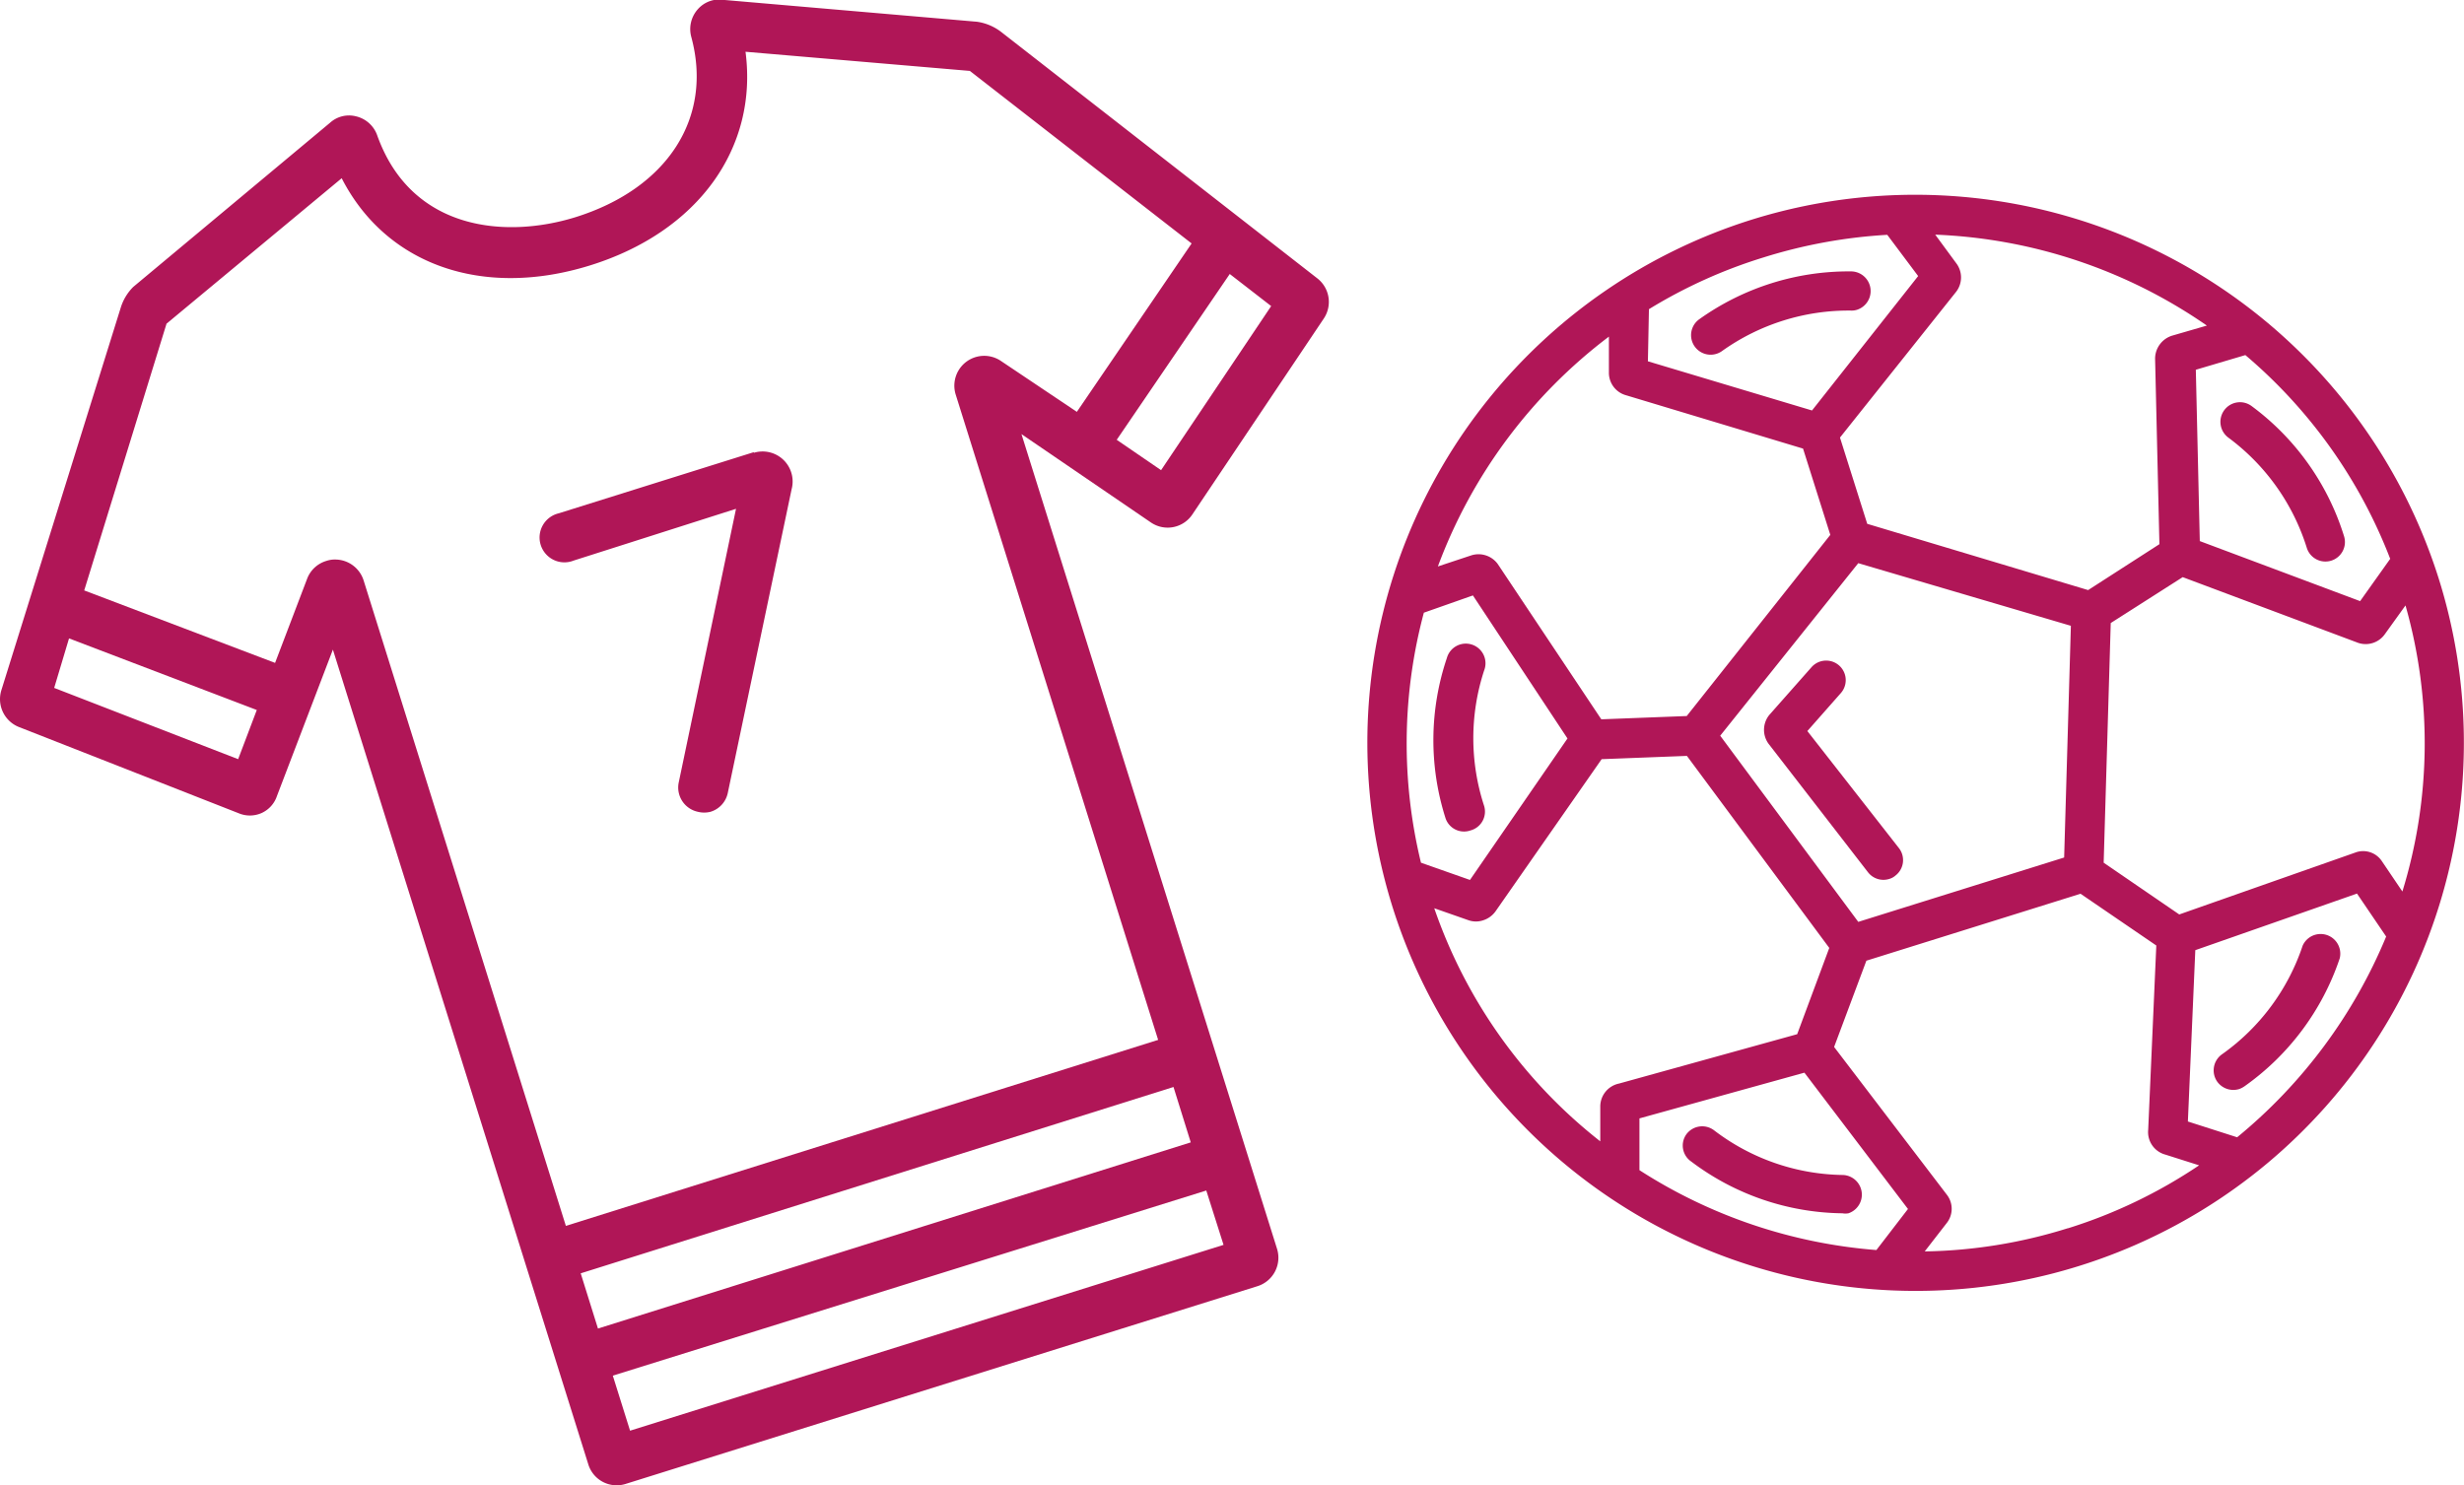 <svg xmlns="http://www.w3.org/2000/svg" viewBox="0 0 142.78 86.09"><defs><style>.cls-1{fill:#b01657;}</style></defs><g id="Capa_2" data-name="Capa 2"><g id="arte"><path class="cls-1" d="M101.51,12.73a31.77,31.77,0,1,0,39.81,20.82A31.81,31.81,0,0,0,101.51,12.73Zm37,19.65-1.75,2.46-9.29-3.48-.23-9.93,2.87-.85A29.23,29.23,0,0,1,138.5,32.38ZM127.88,18.87l-2,.58a1.4,1.4,0,0,0-1,1.34l.25,10.75L121,34.2l-12.8-3.84-1.58-5,6.74-8.46a1.36,1.36,0,0,0,0-1.64l-1.22-1.66A29.65,29.65,0,0,1,127.88,18.87ZM120,36.27l-.39,13.43-11.93,3.73-8-10.79,8-10ZM95.55,17.92a29,29,0,0,1,6.64-3,29.62,29.62,0,0,1,7.17-1.31L111.15,16,105,23.79l-9.51-2.85Zm-2.32,1.59,0,2.07a1.35,1.35,0,0,0,1,1.33L104.48,26l1.58,5L97.74,41.5l-4.95.19-6-9a1.38,1.38,0,0,0-1.54-.5h0l-1.93.64A29.62,29.62,0,0,1,93.23,19.51Zm-10.72,16,2.84-1,5.48,8.29L85.18,51l-2.84-1A29.29,29.29,0,0,1,82.51,35.5ZM92.73,64.15l0,2a29.28,29.28,0,0,1-9.62-13.51l2,.7a1.31,1.31,0,0,0,.83,0,1.4,1.4,0,0,0,.72-.52L92.81,44l4.94-.19L106,54.94l-1.86,5L93.82,62.8A1.36,1.36,0,0,0,92.73,64.15Zm16,8.3A29.6,29.6,0,0,1,95,67.82l0-3,9.56-2.65,6,7.9Zm11.08-1.26a29.12,29.12,0,0,1-8.28,1.34l1.28-1.65a1.33,1.33,0,0,0,0-1.64l-6.53-8.56,1.87-5,12.41-3.88,4.39,3-.47,10.68a1.35,1.35,0,0,0,1,1.44l1.95.62A29.09,29.09,0,0,1,119.83,71.19Zm9.81-5.28L126.78,65l.43-9.93,9.37-3.28,1.69,2.49A29.77,29.77,0,0,1,129.64,65.91Zm8.4-16a1.3,1.3,0,0,0-1.56-.49L126.28,53l-4.38-3,.41-13.89,4.17-2.66,10.17,3.81a1.36,1.36,0,0,0,1.54-.5l1.2-1.67a29.2,29.2,0,0,1-.18,16.58Z"/><path class="cls-1" d="M107.27,18a1,1,0,0,0,.35-.05,1.14,1.14,0,0,0-.33-2.22,14.9,14.9,0,0,0-8.82,2.77,1.13,1.13,0,0,0,1.31,1.85A12.64,12.64,0,0,1,107.27,18Z"/><path class="cls-1" d="M85.21,48.13A1.13,1.13,0,0,0,86,46.71,12.61,12.61,0,0,1,86,38.86a1.14,1.14,0,1,0-2.16-.72,14.89,14.89,0,0,0-.09,9.24A1.13,1.13,0,0,0,85.21,48.13Z"/><path class="cls-1" d="M99.31,65.5a1.14,1.14,0,0,0-1.59.24A1.12,1.12,0,0,0,98,67.32a14.8,14.8,0,0,0,8.76,3,1,1,0,0,0,.35,0,1.14,1.14,0,0,0-.32-2.22A12.57,12.57,0,0,1,99.31,65.5Z"/><path class="cls-1" d="M133.43,54.81a12.59,12.59,0,0,1-4.68,6.3,1.14,1.14,0,0,0-.27,1.58,1.15,1.15,0,0,0,1.27.43,1.3,1.3,0,0,0,.31-.16,14.87,14.87,0,0,0,5.52-7.42,1.14,1.14,0,0,0-2.15-.73Z"/><path class="cls-1" d="M133.67,31.75a1.13,1.13,0,1,0,2.16-.67,14.83,14.83,0,0,0-5.35-7.54,1.13,1.13,0,0,0-1.59.23,1.14,1.14,0,0,0,.23,1.59A12.63,12.63,0,0,1,133.67,31.75Z"/><path class="cls-1" d="M104.73,42.37l1.94-2.2a1.13,1.13,0,0,0-1.7-1.5l-2.44,2.76a1.37,1.37,0,0,0,0,1.74l5.71,7.38a1.13,1.13,0,0,0,1.24.39.92.92,0,0,0,.35-.19,1.13,1.13,0,0,0,.21-1.59Z"/><path class="cls-1" d="M76.33,16.13,58,1.84a3,3,0,0,0-1.39-.58L42,0a1.67,1.67,0,0,0-1.55.52,1.73,1.73,0,0,0-.39,1.63c1.26,4.67-1.37,8.77-6.72,10.44h0c-4.07,1.26-9.51.77-11.48-4.74a1.72,1.72,0,0,0-1.24-1.11,1.64,1.64,0,0,0-1.49.37L7.72,16.63A2.91,2.91,0,0,0,7,17.82L.08,40a1.74,1.74,0,0,0,1,2.13l12.74,5a1.68,1.68,0,0,0,1.32,0,1.66,1.66,0,0,0,.91-1l3.24-8.48,14.8,47.22A1.72,1.72,0,0,0,36.27,86L72.85,74.55A1.73,1.73,0,0,0,74,72.38L59.19,25.16l7.5,5.12a1.72,1.72,0,0,0,2.4-.46l7.62-11.36A1.73,1.73,0,0,0,76.33,16.13ZM13.8,44,3.14,39.87,4,37l10.88,4.15ZM70.9,72.15,36.51,82.92l-1-3.19L69.9,69ZM69,66.21,34.65,77l-1-3.2L68,63Zm-11-45.29a1.73,1.73,0,0,0-2.62,1.95l11.73,37.4L32.79,71.05,21.07,33.64a1.73,1.73,0,0,0-1.6-1.21,1.52,1.52,0,0,0-.56.08,1.71,1.71,0,0,0-1.1,1l-1.87,4.91L4.88,34.22,9.65,18.76,19.8,10.33c2.56,5,8.14,7,14.4,5.05s9.73-6.81,9-12.38l13,1.11,12.85,10L62.4,23.87Zm9.28,6.33-2.57-1.76,6.55-9.61,2.4,1.86Z"/><path class="cls-1" d="M43.67,26.21,32.38,29.75a1.44,1.44,0,1,0,.86,2.74l9.41-3L39.33,45.35a1.44,1.44,0,0,0,1.11,1.7,1.5,1.5,0,0,0,.73,0,1.45,1.45,0,0,0,1-1.08l3.7-17.61a1.74,1.74,0,0,0-2.18-2.12Z"/></g></g></svg>